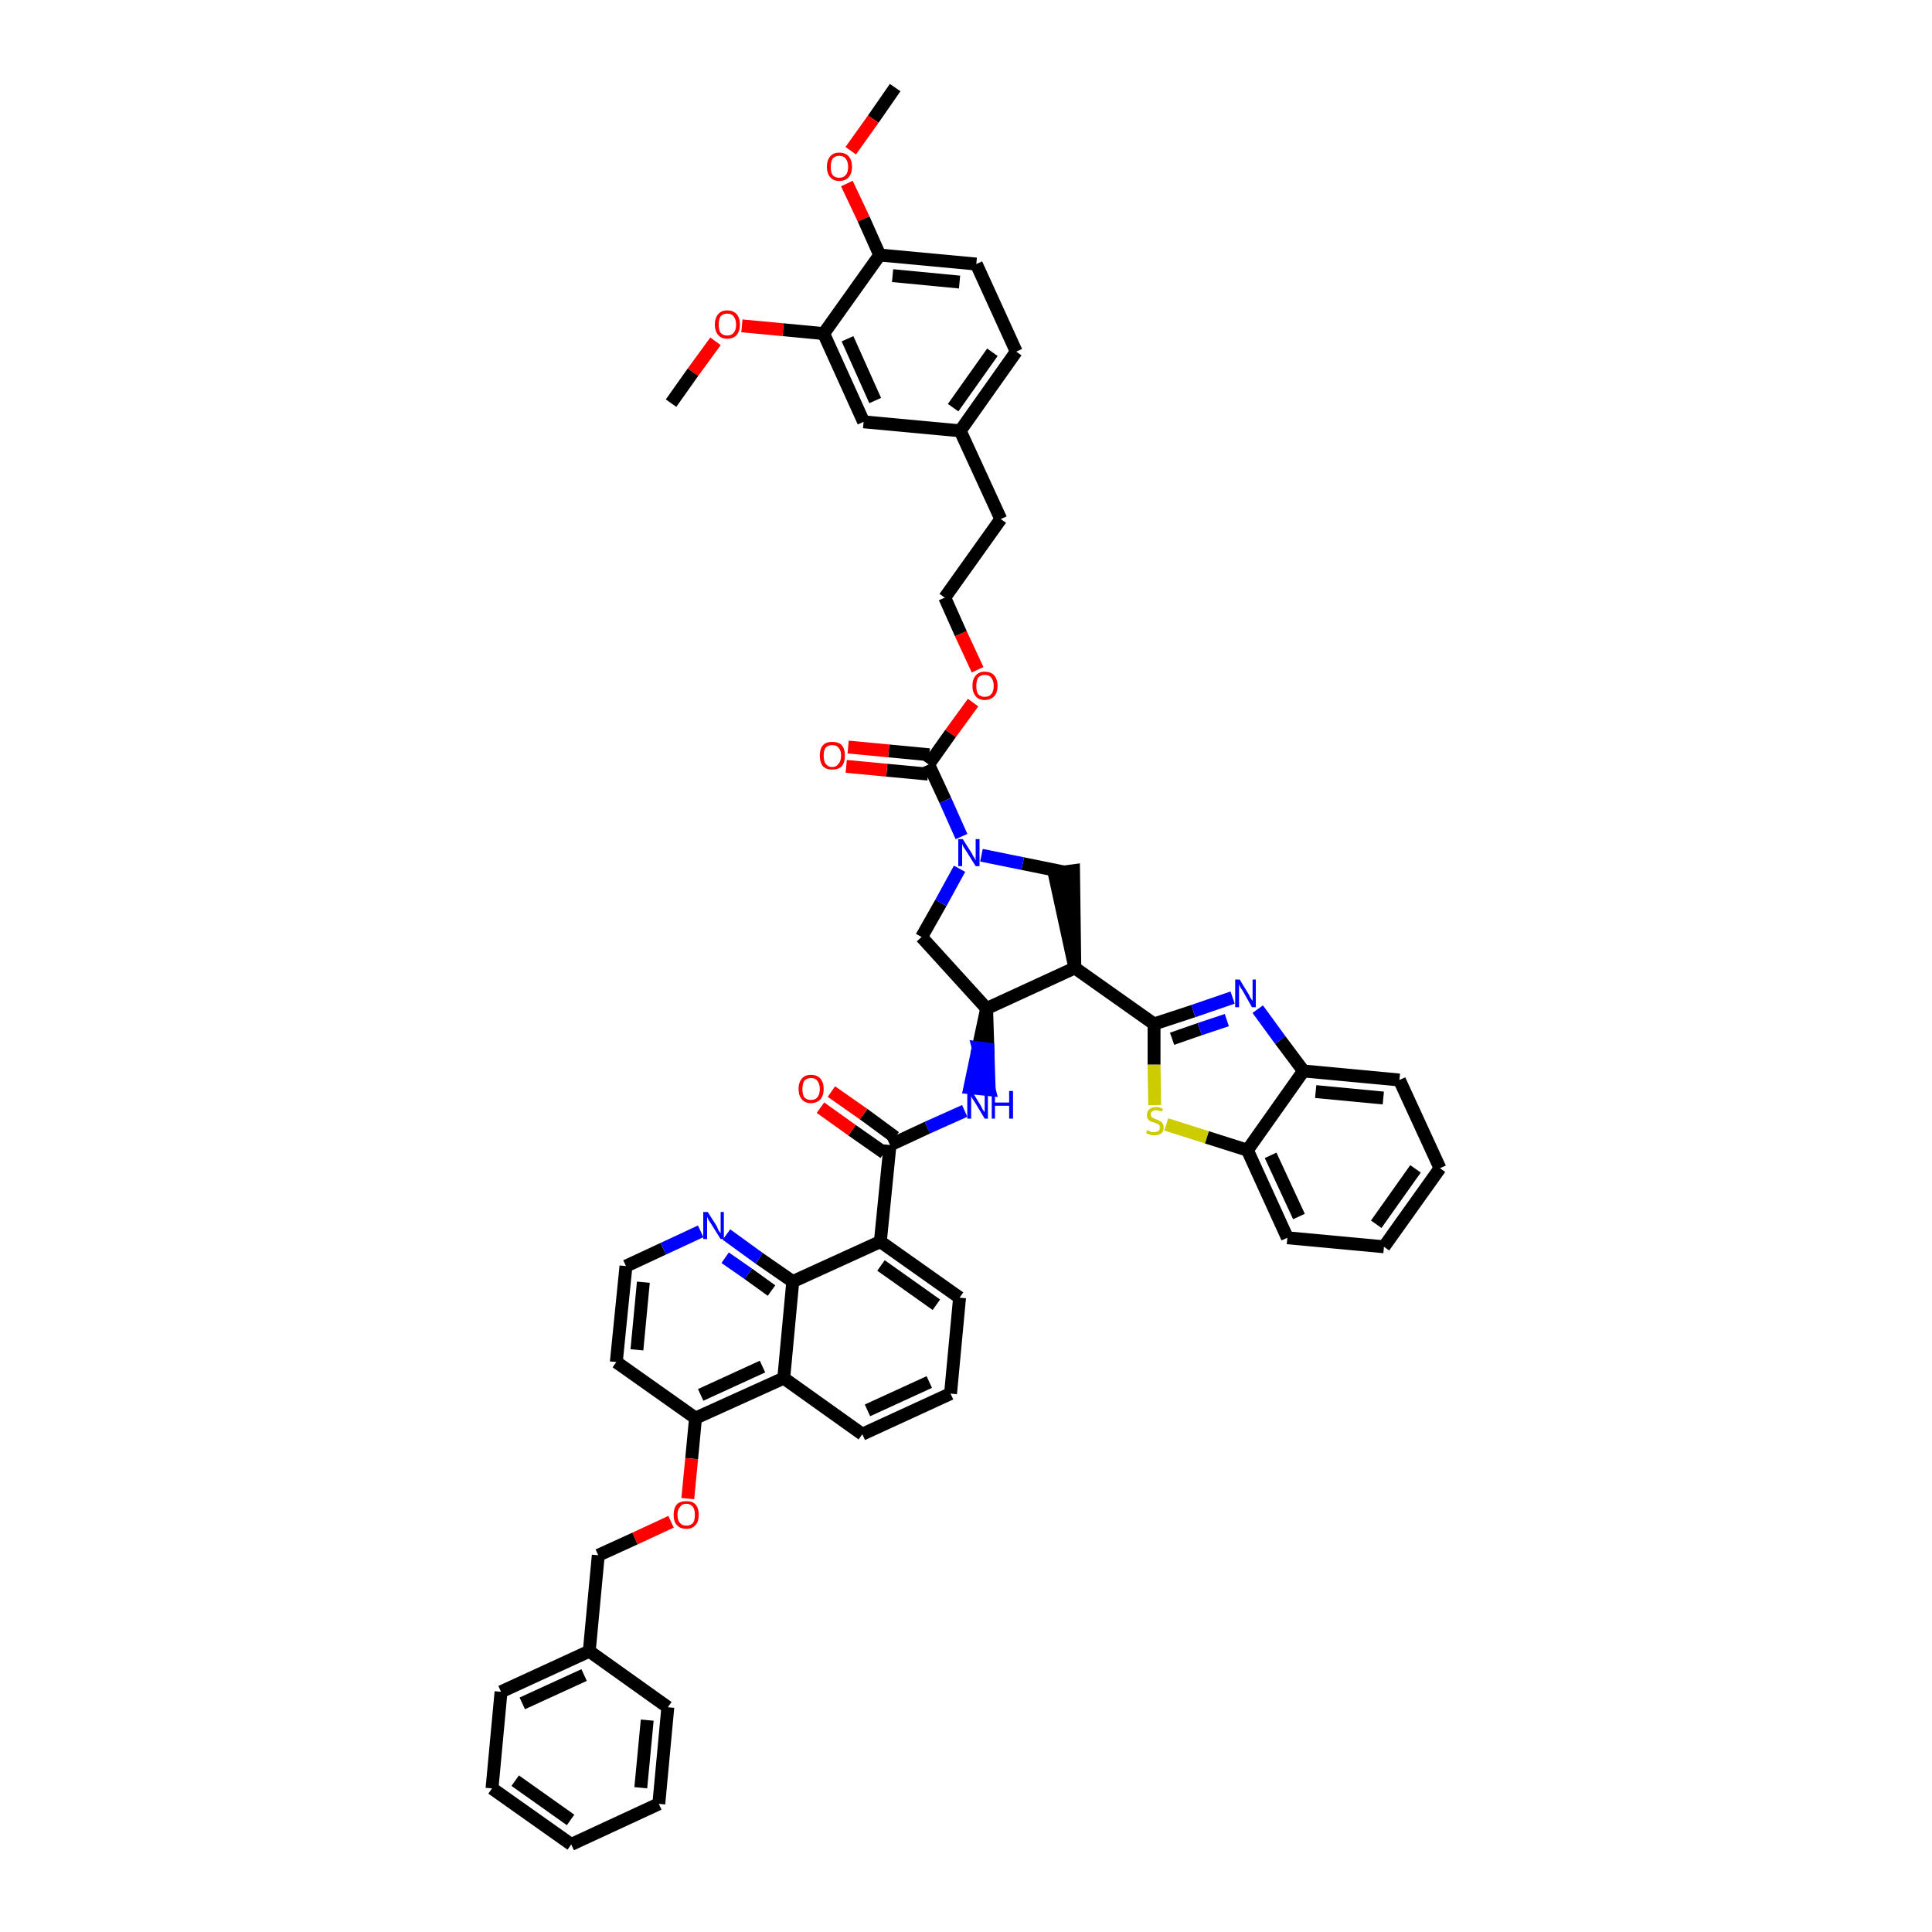 <?xml version='1.0' encoding='iso-8859-1'?>
<svg version='1.1' baseProfile='full'
              xmlns='http://www.w3.org/2000/svg'
                      xmlns:rdkit='http://www.rdkit.org/xml'
                      xmlns:xlink='http://www.w3.org/1999/xlink'
                  xml:space='preserve'
width='300px' height='300px' viewBox='0 0 300 300'>
<!-- END OF HEADER -->
<path class='bond-0 atom-0 atom-1' d='M 139.0,13.6 L 135.6,18.5' style='fill:none;fill-rule:evenodd;stroke:#000000;stroke-width:2.0px;stroke-linecap:butt;stroke-linejoin:miter;stroke-opacity:1' />
<path class='bond-0 atom-0 atom-1' d='M 135.6,18.5 L 132.1,23.4' style='fill:none;fill-rule:evenodd;stroke:#FF0000;stroke-width:2.0px;stroke-linecap:butt;stroke-linejoin:miter;stroke-opacity:1' />
<path class='bond-1 atom-1 atom-2' d='M 131.5,28.5 L 134.1,34.0' style='fill:none;fill-rule:evenodd;stroke:#FF0000;stroke-width:2.0px;stroke-linecap:butt;stroke-linejoin:miter;stroke-opacity:1' />
<path class='bond-1 atom-1 atom-2' d='M 134.1,34.0 L 136.6,39.6' style='fill:none;fill-rule:evenodd;stroke:#000000;stroke-width:2.0px;stroke-linecap:butt;stroke-linejoin:miter;stroke-opacity:1' />
<path class='bond-2 atom-2 atom-3' d='M 136.6,39.6 L 151.6,41.0' style='fill:none;fill-rule:evenodd;stroke:#000000;stroke-width:2.0px;stroke-linecap:butt;stroke-linejoin:miter;stroke-opacity:1' />
<path class='bond-2 atom-2 atom-3' d='M 138.6,42.8 L 149.0,43.8' style='fill:none;fill-rule:evenodd;stroke:#000000;stroke-width:2.0px;stroke-linecap:butt;stroke-linejoin:miter;stroke-opacity:1' />
<path class='bond-49 atom-47 atom-2' d='M 127.9,51.8 L 136.6,39.6' style='fill:none;fill-rule:evenodd;stroke:#000000;stroke-width:2.0px;stroke-linecap:butt;stroke-linejoin:miter;stroke-opacity:1' />
<path class='bond-3 atom-3 atom-4' d='M 151.6,41.0 L 157.8,54.6' style='fill:none;fill-rule:evenodd;stroke:#000000;stroke-width:2.0px;stroke-linecap:butt;stroke-linejoin:miter;stroke-opacity:1' />
<path class='bond-4 atom-4 atom-5' d='M 157.8,54.6 L 149.1,66.9' style='fill:none;fill-rule:evenodd;stroke:#000000;stroke-width:2.0px;stroke-linecap:butt;stroke-linejoin:miter;stroke-opacity:1' />
<path class='bond-4 atom-4 atom-5' d='M 154.1,54.7 L 148.0,63.3' style='fill:none;fill-rule:evenodd;stroke:#000000;stroke-width:2.0px;stroke-linecap:butt;stroke-linejoin:miter;stroke-opacity:1' />
<path class='bond-5 atom-5 atom-6' d='M 149.1,66.9 L 155.4,80.6' style='fill:none;fill-rule:evenodd;stroke:#000000;stroke-width:2.0px;stroke-linecap:butt;stroke-linejoin:miter;stroke-opacity:1' />
<path class='bond-45 atom-5 atom-46' d='M 149.1,66.9 L 134.1,65.5' style='fill:none;fill-rule:evenodd;stroke:#000000;stroke-width:2.0px;stroke-linecap:butt;stroke-linejoin:miter;stroke-opacity:1' />
<path class='bond-6 atom-6 atom-7' d='M 155.4,80.6 L 146.7,92.8' style='fill:none;fill-rule:evenodd;stroke:#000000;stroke-width:2.0px;stroke-linecap:butt;stroke-linejoin:miter;stroke-opacity:1' />
<path class='bond-7 atom-7 atom-8' d='M 146.7,92.8 L 149.2,98.4' style='fill:none;fill-rule:evenodd;stroke:#000000;stroke-width:2.0px;stroke-linecap:butt;stroke-linejoin:miter;stroke-opacity:1' />
<path class='bond-7 atom-7 atom-8' d='M 149.2,98.4 L 151.8,104.0' style='fill:none;fill-rule:evenodd;stroke:#FF0000;stroke-width:2.0px;stroke-linecap:butt;stroke-linejoin:miter;stroke-opacity:1' />
<path class='bond-8 atom-8 atom-9' d='M 151.1,109.1 L 147.6,113.9' style='fill:none;fill-rule:evenodd;stroke:#FF0000;stroke-width:2.0px;stroke-linecap:butt;stroke-linejoin:miter;stroke-opacity:1' />
<path class='bond-8 atom-8 atom-9' d='M 147.6,113.9 L 144.2,118.7' style='fill:none;fill-rule:evenodd;stroke:#000000;stroke-width:2.0px;stroke-linecap:butt;stroke-linejoin:miter;stroke-opacity:1' />
<path class='bond-9 atom-9 atom-10' d='M 144.3,117.2 L 138.0,116.6' style='fill:none;fill-rule:evenodd;stroke:#000000;stroke-width:2.0px;stroke-linecap:butt;stroke-linejoin:miter;stroke-opacity:1' />
<path class='bond-9 atom-9 atom-10' d='M 138.0,116.6 L 131.7,116.0' style='fill:none;fill-rule:evenodd;stroke:#FF0000;stroke-width:2.0px;stroke-linecap:butt;stroke-linejoin:miter;stroke-opacity:1' />
<path class='bond-9 atom-9 atom-10' d='M 144.1,120.2 L 137.7,119.6' style='fill:none;fill-rule:evenodd;stroke:#000000;stroke-width:2.0px;stroke-linecap:butt;stroke-linejoin:miter;stroke-opacity:1' />
<path class='bond-9 atom-9 atom-10' d='M 137.7,119.6 L 131.4,119.0' style='fill:none;fill-rule:evenodd;stroke:#FF0000;stroke-width:2.0px;stroke-linecap:butt;stroke-linejoin:miter;stroke-opacity:1' />
<path class='bond-10 atom-9 atom-11' d='M 144.2,118.7 L 146.8,124.3' style='fill:none;fill-rule:evenodd;stroke:#000000;stroke-width:2.0px;stroke-linecap:butt;stroke-linejoin:miter;stroke-opacity:1' />
<path class='bond-10 atom-9 atom-11' d='M 146.8,124.3 L 149.3,129.9' style='fill:none;fill-rule:evenodd;stroke:#0000FF;stroke-width:2.0px;stroke-linecap:butt;stroke-linejoin:miter;stroke-opacity:1' />
<path class='bond-11 atom-11 atom-12' d='M 149.0,134.9 L 146.1,140.2' style='fill:none;fill-rule:evenodd;stroke:#0000FF;stroke-width:2.0px;stroke-linecap:butt;stroke-linejoin:miter;stroke-opacity:1' />
<path class='bond-11 atom-11 atom-12' d='M 146.1,140.2 L 143.1,145.5' style='fill:none;fill-rule:evenodd;stroke:#000000;stroke-width:2.0px;stroke-linecap:butt;stroke-linejoin:miter;stroke-opacity:1' />
<path class='bond-50 atom-45 atom-11' d='M 165.2,135.4 L 158.8,134.1' style='fill:none;fill-rule:evenodd;stroke:#000000;stroke-width:2.0px;stroke-linecap:butt;stroke-linejoin:miter;stroke-opacity:1' />
<path class='bond-50 atom-45 atom-11' d='M 158.8,134.1 L 152.4,132.8' style='fill:none;fill-rule:evenodd;stroke:#0000FF;stroke-width:2.0px;stroke-linecap:butt;stroke-linejoin:miter;stroke-opacity:1' />
<path class='bond-12 atom-12 atom-13' d='M 143.1,145.5 L 153.2,156.6' style='fill:none;fill-rule:evenodd;stroke:#000000;stroke-width:2.0px;stroke-linecap:butt;stroke-linejoin:miter;stroke-opacity:1' />
<path class='bond-13 atom-13 atom-14' d='M 153.2,156.6 L 151.9,162.7 L 153.4,162.9 Z' style='fill:#000000;fill-rule:evenodd;fill-opacity:1;stroke:#000000;stroke-width:2.0px;stroke-linecap:butt;stroke-linejoin:miter;stroke-opacity:1;' />
<path class='bond-13 atom-13 atom-14' d='M 151.9,162.7 L 153.6,169.2 L 150.6,168.9 Z' style='fill:#0000FF;fill-rule:evenodd;fill-opacity:1;stroke:#0000FF;stroke-width:2.0px;stroke-linecap:butt;stroke-linejoin:miter;stroke-opacity:1;' />
<path class='bond-13 atom-13 atom-14' d='M 151.9,162.7 L 153.4,162.9 L 153.6,169.2 Z' style='fill:#0000FF;fill-rule:evenodd;fill-opacity:1;stroke:#0000FF;stroke-width:2.0px;stroke-linecap:butt;stroke-linejoin:miter;stroke-opacity:1;' />
<path class='bond-34 atom-13 atom-35' d='M 153.2,156.6 L 166.9,150.3' style='fill:none;fill-rule:evenodd;stroke:#000000;stroke-width:2.0px;stroke-linecap:butt;stroke-linejoin:miter;stroke-opacity:1' />
<path class='bond-14 atom-14 atom-15' d='M 149.8,172.5 L 144.0,175.1' style='fill:none;fill-rule:evenodd;stroke:#0000FF;stroke-width:2.0px;stroke-linecap:butt;stroke-linejoin:miter;stroke-opacity:1' />
<path class='bond-14 atom-14 atom-15' d='M 144.0,175.1 L 138.2,177.8' style='fill:none;fill-rule:evenodd;stroke:#000000;stroke-width:2.0px;stroke-linecap:butt;stroke-linejoin:miter;stroke-opacity:1' />
<path class='bond-15 atom-15 atom-16' d='M 139.0,176.6 L 134.1,173.0' style='fill:none;fill-rule:evenodd;stroke:#000000;stroke-width:2.0px;stroke-linecap:butt;stroke-linejoin:miter;stroke-opacity:1' />
<path class='bond-15 atom-15 atom-16' d='M 134.1,173.0 L 129.1,169.5' style='fill:none;fill-rule:evenodd;stroke:#FF0000;stroke-width:2.0px;stroke-linecap:butt;stroke-linejoin:miter;stroke-opacity:1' />
<path class='bond-15 atom-15 atom-16' d='M 137.3,179.0 L 132.3,175.5' style='fill:none;fill-rule:evenodd;stroke:#000000;stroke-width:2.0px;stroke-linecap:butt;stroke-linejoin:miter;stroke-opacity:1' />
<path class='bond-15 atom-15 atom-16' d='M 132.3,175.5 L 127.4,172.0' style='fill:none;fill-rule:evenodd;stroke:#FF0000;stroke-width:2.0px;stroke-linecap:butt;stroke-linejoin:miter;stroke-opacity:1' />
<path class='bond-16 atom-15 atom-17' d='M 138.2,177.8 L 136.7,192.8' style='fill:none;fill-rule:evenodd;stroke:#000000;stroke-width:2.0px;stroke-linecap:butt;stroke-linejoin:miter;stroke-opacity:1' />
<path class='bond-17 atom-17 atom-18' d='M 136.7,192.8 L 149.0,201.5' style='fill:none;fill-rule:evenodd;stroke:#000000;stroke-width:2.0px;stroke-linecap:butt;stroke-linejoin:miter;stroke-opacity:1' />
<path class='bond-17 atom-17 atom-18' d='M 136.8,196.5 L 145.4,202.6' style='fill:none;fill-rule:evenodd;stroke:#000000;stroke-width:2.0px;stroke-linecap:butt;stroke-linejoin:miter;stroke-opacity:1' />
<path class='bond-51 atom-34 atom-17' d='M 123.1,199.0 L 136.7,192.8' style='fill:none;fill-rule:evenodd;stroke:#000000;stroke-width:2.0px;stroke-linecap:butt;stroke-linejoin:miter;stroke-opacity:1' />
<path class='bond-18 atom-18 atom-19' d='M 149.0,201.5 L 147.6,216.4' style='fill:none;fill-rule:evenodd;stroke:#000000;stroke-width:2.0px;stroke-linecap:butt;stroke-linejoin:miter;stroke-opacity:1' />
<path class='bond-19 atom-19 atom-20' d='M 147.6,216.4 L 133.9,222.7' style='fill:none;fill-rule:evenodd;stroke:#000000;stroke-width:2.0px;stroke-linecap:butt;stroke-linejoin:miter;stroke-opacity:1' />
<path class='bond-19 atom-19 atom-20' d='M 144.3,214.6 L 134.7,219.0' style='fill:none;fill-rule:evenodd;stroke:#000000;stroke-width:2.0px;stroke-linecap:butt;stroke-linejoin:miter;stroke-opacity:1' />
<path class='bond-20 atom-20 atom-21' d='M 133.9,222.7 L 121.7,214.0' style='fill:none;fill-rule:evenodd;stroke:#000000;stroke-width:2.0px;stroke-linecap:butt;stroke-linejoin:miter;stroke-opacity:1' />
<path class='bond-21 atom-21 atom-22' d='M 121.7,214.0 L 108.0,220.2' style='fill:none;fill-rule:evenodd;stroke:#000000;stroke-width:2.0px;stroke-linecap:butt;stroke-linejoin:miter;stroke-opacity:1' />
<path class='bond-21 atom-21 atom-22' d='M 118.4,212.2 L 108.8,216.6' style='fill:none;fill-rule:evenodd;stroke:#000000;stroke-width:2.0px;stroke-linecap:butt;stroke-linejoin:miter;stroke-opacity:1' />
<path class='bond-53 atom-34 atom-21' d='M 123.1,199.0 L 121.7,214.0' style='fill:none;fill-rule:evenodd;stroke:#000000;stroke-width:2.0px;stroke-linecap:butt;stroke-linejoin:miter;stroke-opacity:1' />
<path class='bond-22 atom-22 atom-23' d='M 108.0,220.2 L 107.4,226.5' style='fill:none;fill-rule:evenodd;stroke:#000000;stroke-width:2.0px;stroke-linecap:butt;stroke-linejoin:miter;stroke-opacity:1' />
<path class='bond-22 atom-22 atom-23' d='M 107.4,226.5 L 106.8,232.7' style='fill:none;fill-rule:evenodd;stroke:#FF0000;stroke-width:2.0px;stroke-linecap:butt;stroke-linejoin:miter;stroke-opacity:1' />
<path class='bond-30 atom-22 atom-31' d='M 108.0,220.2 L 95.7,211.5' style='fill:none;fill-rule:evenodd;stroke:#000000;stroke-width:2.0px;stroke-linecap:butt;stroke-linejoin:miter;stroke-opacity:1' />
<path class='bond-23 atom-23 atom-24' d='M 104.2,236.3 L 98.6,238.9' style='fill:none;fill-rule:evenodd;stroke:#FF0000;stroke-width:2.0px;stroke-linecap:butt;stroke-linejoin:miter;stroke-opacity:1' />
<path class='bond-23 atom-23 atom-24' d='M 98.6,238.9 L 92.9,241.5' style='fill:none;fill-rule:evenodd;stroke:#000000;stroke-width:2.0px;stroke-linecap:butt;stroke-linejoin:miter;stroke-opacity:1' />
<path class='bond-24 atom-24 atom-25' d='M 92.9,241.5 L 91.5,256.4' style='fill:none;fill-rule:evenodd;stroke:#000000;stroke-width:2.0px;stroke-linecap:butt;stroke-linejoin:miter;stroke-opacity:1' />
<path class='bond-25 atom-25 atom-26' d='M 91.5,256.4 L 77.8,262.7' style='fill:none;fill-rule:evenodd;stroke:#000000;stroke-width:2.0px;stroke-linecap:butt;stroke-linejoin:miter;stroke-opacity:1' />
<path class='bond-25 atom-25 atom-26' d='M 90.7,260.1 L 81.1,264.5' style='fill:none;fill-rule:evenodd;stroke:#000000;stroke-width:2.0px;stroke-linecap:butt;stroke-linejoin:miter;stroke-opacity:1' />
<path class='bond-55 atom-30 atom-25' d='M 103.7,265.1 L 91.5,256.4' style='fill:none;fill-rule:evenodd;stroke:#000000;stroke-width:2.0px;stroke-linecap:butt;stroke-linejoin:miter;stroke-opacity:1' />
<path class='bond-26 atom-26 atom-27' d='M 77.8,262.7 L 76.4,277.7' style='fill:none;fill-rule:evenodd;stroke:#000000;stroke-width:2.0px;stroke-linecap:butt;stroke-linejoin:miter;stroke-opacity:1' />
<path class='bond-27 atom-27 atom-28' d='M 76.4,277.7 L 88.7,286.4' style='fill:none;fill-rule:evenodd;stroke:#000000;stroke-width:2.0px;stroke-linecap:butt;stroke-linejoin:miter;stroke-opacity:1' />
<path class='bond-27 atom-27 atom-28' d='M 80.0,276.5 L 88.6,282.6' style='fill:none;fill-rule:evenodd;stroke:#000000;stroke-width:2.0px;stroke-linecap:butt;stroke-linejoin:miter;stroke-opacity:1' />
<path class='bond-28 atom-28 atom-29' d='M 88.7,286.4 L 102.3,280.1' style='fill:none;fill-rule:evenodd;stroke:#000000;stroke-width:2.0px;stroke-linecap:butt;stroke-linejoin:miter;stroke-opacity:1' />
<path class='bond-29 atom-29 atom-30' d='M 102.3,280.1 L 103.7,265.1' style='fill:none;fill-rule:evenodd;stroke:#000000;stroke-width:2.0px;stroke-linecap:butt;stroke-linejoin:miter;stroke-opacity:1' />
<path class='bond-29 atom-29 atom-30' d='M 99.5,277.6 L 100.5,267.1' style='fill:none;fill-rule:evenodd;stroke:#000000;stroke-width:2.0px;stroke-linecap:butt;stroke-linejoin:miter;stroke-opacity:1' />
<path class='bond-31 atom-31 atom-32' d='M 95.7,211.5 L 97.2,196.6' style='fill:none;fill-rule:evenodd;stroke:#000000;stroke-width:2.0px;stroke-linecap:butt;stroke-linejoin:miter;stroke-opacity:1' />
<path class='bond-31 atom-31 atom-32' d='M 98.9,209.6 L 99.9,199.1' style='fill:none;fill-rule:evenodd;stroke:#000000;stroke-width:2.0px;stroke-linecap:butt;stroke-linejoin:miter;stroke-opacity:1' />
<path class='bond-32 atom-32 atom-33' d='M 97.2,196.6 L 103.0,193.9' style='fill:none;fill-rule:evenodd;stroke:#000000;stroke-width:2.0px;stroke-linecap:butt;stroke-linejoin:miter;stroke-opacity:1' />
<path class='bond-32 atom-32 atom-33' d='M 103.0,193.9 L 108.8,191.2' style='fill:none;fill-rule:evenodd;stroke:#0000FF;stroke-width:2.0px;stroke-linecap:butt;stroke-linejoin:miter;stroke-opacity:1' />
<path class='bond-33 atom-33 atom-34' d='M 112.8,191.7 L 117.9,195.4' style='fill:none;fill-rule:evenodd;stroke:#0000FF;stroke-width:2.0px;stroke-linecap:butt;stroke-linejoin:miter;stroke-opacity:1' />
<path class='bond-33 atom-33 atom-34' d='M 117.9,195.4 L 123.1,199.0' style='fill:none;fill-rule:evenodd;stroke:#000000;stroke-width:2.0px;stroke-linecap:butt;stroke-linejoin:miter;stroke-opacity:1' />
<path class='bond-33 atom-33 atom-34' d='M 112.6,195.3 L 116.2,197.8' style='fill:none;fill-rule:evenodd;stroke:#0000FF;stroke-width:2.0px;stroke-linecap:butt;stroke-linejoin:miter;stroke-opacity:1' />
<path class='bond-33 atom-33 atom-34' d='M 116.2,197.8 L 119.8,200.4' style='fill:none;fill-rule:evenodd;stroke:#000000;stroke-width:2.0px;stroke-linecap:butt;stroke-linejoin:miter;stroke-opacity:1' />
<path class='bond-35 atom-35 atom-36' d='M 166.9,150.3 L 179.2,159.0' style='fill:none;fill-rule:evenodd;stroke:#000000;stroke-width:2.0px;stroke-linecap:butt;stroke-linejoin:miter;stroke-opacity:1' />
<path class='bond-44 atom-35 atom-45' d='M 166.9,150.3 L 166.7,135.2 L 163.7,135.6 Z' style='fill:#000000;fill-rule:evenodd;fill-opacity:1;stroke:#000000;stroke-width:2.0px;stroke-linecap:butt;stroke-linejoin:miter;stroke-opacity:1;' />
<path class='bond-36 atom-36 atom-37' d='M 179.2,159.0 L 185.3,157.0' style='fill:none;fill-rule:evenodd;stroke:#000000;stroke-width:2.0px;stroke-linecap:butt;stroke-linejoin:miter;stroke-opacity:1' />
<path class='bond-36 atom-36 atom-37' d='M 185.3,157.0 L 191.4,154.9' style='fill:none;fill-rule:evenodd;stroke:#0000FF;stroke-width:2.0px;stroke-linecap:butt;stroke-linejoin:miter;stroke-opacity:1' />
<path class='bond-36 atom-36 atom-37' d='M 182.0,161.3 L 186.3,159.8' style='fill:none;fill-rule:evenodd;stroke:#000000;stroke-width:2.0px;stroke-linecap:butt;stroke-linejoin:miter;stroke-opacity:1' />
<path class='bond-36 atom-36 atom-37' d='M 186.3,159.8 L 190.5,158.4' style='fill:none;fill-rule:evenodd;stroke:#0000FF;stroke-width:2.0px;stroke-linecap:butt;stroke-linejoin:miter;stroke-opacity:1' />
<path class='bond-52 atom-44 atom-36' d='M 179.3,171.6 L 179.2,165.3' style='fill:none;fill-rule:evenodd;stroke:#CCCC00;stroke-width:2.0px;stroke-linecap:butt;stroke-linejoin:miter;stroke-opacity:1' />
<path class='bond-52 atom-44 atom-36' d='M 179.2,165.3 L 179.2,159.0' style='fill:none;fill-rule:evenodd;stroke:#000000;stroke-width:2.0px;stroke-linecap:butt;stroke-linejoin:miter;stroke-opacity:1' />
<path class='bond-37 atom-37 atom-38' d='M 195.3,156.7 L 198.8,161.5' style='fill:none;fill-rule:evenodd;stroke:#0000FF;stroke-width:2.0px;stroke-linecap:butt;stroke-linejoin:miter;stroke-opacity:1' />
<path class='bond-37 atom-37 atom-38' d='M 198.8,161.5 L 202.4,166.3' style='fill:none;fill-rule:evenodd;stroke:#000000;stroke-width:2.0px;stroke-linecap:butt;stroke-linejoin:miter;stroke-opacity:1' />
<path class='bond-38 atom-38 atom-39' d='M 202.4,166.3 L 217.3,167.7' style='fill:none;fill-rule:evenodd;stroke:#000000;stroke-width:2.0px;stroke-linecap:butt;stroke-linejoin:miter;stroke-opacity:1' />
<path class='bond-38 atom-38 atom-39' d='M 204.3,169.5 L 214.8,170.5' style='fill:none;fill-rule:evenodd;stroke:#000000;stroke-width:2.0px;stroke-linecap:butt;stroke-linejoin:miter;stroke-opacity:1' />
<path class='bond-54 atom-43 atom-38' d='M 193.7,178.6 L 202.4,166.3' style='fill:none;fill-rule:evenodd;stroke:#000000;stroke-width:2.0px;stroke-linecap:butt;stroke-linejoin:miter;stroke-opacity:1' />
<path class='bond-39 atom-39 atom-40' d='M 217.3,167.7 L 223.6,181.4' style='fill:none;fill-rule:evenodd;stroke:#000000;stroke-width:2.0px;stroke-linecap:butt;stroke-linejoin:miter;stroke-opacity:1' />
<path class='bond-40 atom-40 atom-41' d='M 223.6,181.4 L 214.9,193.6' style='fill:none;fill-rule:evenodd;stroke:#000000;stroke-width:2.0px;stroke-linecap:butt;stroke-linejoin:miter;stroke-opacity:1' />
<path class='bond-40 atom-40 atom-41' d='M 219.8,181.5 L 213.7,190.1' style='fill:none;fill-rule:evenodd;stroke:#000000;stroke-width:2.0px;stroke-linecap:butt;stroke-linejoin:miter;stroke-opacity:1' />
<path class='bond-41 atom-41 atom-42' d='M 214.9,193.6 L 199.9,192.2' style='fill:none;fill-rule:evenodd;stroke:#000000;stroke-width:2.0px;stroke-linecap:butt;stroke-linejoin:miter;stroke-opacity:1' />
<path class='bond-42 atom-42 atom-43' d='M 199.9,192.2 L 193.7,178.6' style='fill:none;fill-rule:evenodd;stroke:#000000;stroke-width:2.0px;stroke-linecap:butt;stroke-linejoin:miter;stroke-opacity:1' />
<path class='bond-42 atom-42 atom-43' d='M 201.7,188.9 L 197.3,179.4' style='fill:none;fill-rule:evenodd;stroke:#000000;stroke-width:2.0px;stroke-linecap:butt;stroke-linejoin:miter;stroke-opacity:1' />
<path class='bond-43 atom-43 atom-44' d='M 193.7,178.6 L 187.4,176.6' style='fill:none;fill-rule:evenodd;stroke:#000000;stroke-width:2.0px;stroke-linecap:butt;stroke-linejoin:miter;stroke-opacity:1' />
<path class='bond-43 atom-43 atom-44' d='M 187.4,176.6 L 181.1,174.6' style='fill:none;fill-rule:evenodd;stroke:#CCCC00;stroke-width:2.0px;stroke-linecap:butt;stroke-linejoin:miter;stroke-opacity:1' />
<path class='bond-46 atom-46 atom-47' d='M 134.1,65.5 L 127.9,51.8' style='fill:none;fill-rule:evenodd;stroke:#000000;stroke-width:2.0px;stroke-linecap:butt;stroke-linejoin:miter;stroke-opacity:1' />
<path class='bond-46 atom-46 atom-47' d='M 135.9,62.2 L 131.6,52.6' style='fill:none;fill-rule:evenodd;stroke:#000000;stroke-width:2.0px;stroke-linecap:butt;stroke-linejoin:miter;stroke-opacity:1' />
<path class='bond-47 atom-47 atom-48' d='M 127.9,51.8 L 121.6,51.2' style='fill:none;fill-rule:evenodd;stroke:#000000;stroke-width:2.0px;stroke-linecap:butt;stroke-linejoin:miter;stroke-opacity:1' />
<path class='bond-47 atom-47 atom-48' d='M 121.6,51.2 L 115.2,50.6' style='fill:none;fill-rule:evenodd;stroke:#FF0000;stroke-width:2.0px;stroke-linecap:butt;stroke-linejoin:miter;stroke-opacity:1' />
<path class='bond-48 atom-48 atom-49' d='M 111.1,53.0 L 107.6,57.8' style='fill:none;fill-rule:evenodd;stroke:#FF0000;stroke-width:2.0px;stroke-linecap:butt;stroke-linejoin:miter;stroke-opacity:1' />
<path class='bond-48 atom-48 atom-49' d='M 107.6,57.8 L 104.2,62.6' style='fill:none;fill-rule:evenodd;stroke:#000000;stroke-width:2.0px;stroke-linecap:butt;stroke-linejoin:miter;stroke-opacity:1' />
<path  class='atom-1' d='M 128.4 25.9
Q 128.4 24.9, 128.9 24.3
Q 129.4 23.7, 130.3 23.7
Q 131.3 23.7, 131.8 24.3
Q 132.3 24.9, 132.3 25.9
Q 132.3 26.9, 131.8 27.5
Q 131.3 28.1, 130.3 28.1
Q 129.4 28.1, 128.9 27.5
Q 128.4 26.9, 128.4 25.9
M 130.3 27.6
Q 131.0 27.6, 131.3 27.2
Q 131.7 26.8, 131.7 25.9
Q 131.7 25.1, 131.3 24.6
Q 131.0 24.2, 130.3 24.2
Q 129.7 24.2, 129.3 24.6
Q 129.0 25.1, 129.0 25.9
Q 129.0 26.8, 129.3 27.2
Q 129.7 27.6, 130.3 27.6
' fill='#FF0000'/>
<path  class='atom-8' d='M 151.0 106.5
Q 151.0 105.5, 151.5 104.9
Q 152.0 104.3, 152.9 104.3
Q 153.9 104.3, 154.4 104.9
Q 154.9 105.5, 154.9 106.5
Q 154.9 107.5, 154.4 108.1
Q 153.8 108.7, 152.9 108.7
Q 152.0 108.7, 151.5 108.1
Q 151.0 107.5, 151.0 106.5
M 152.9 108.2
Q 153.6 108.2, 153.9 107.8
Q 154.3 107.4, 154.3 106.5
Q 154.3 105.7, 153.9 105.2
Q 153.6 104.8, 152.9 104.8
Q 152.3 104.8, 151.9 105.2
Q 151.6 105.7, 151.6 106.5
Q 151.6 107.4, 151.9 107.8
Q 152.3 108.2, 152.9 108.2
' fill='#FF0000'/>
<path  class='atom-10' d='M 127.3 117.3
Q 127.3 116.3, 127.8 115.7
Q 128.3 115.2, 129.2 115.2
Q 130.2 115.2, 130.7 115.7
Q 131.2 116.3, 131.2 117.3
Q 131.2 118.4, 130.7 119.0
Q 130.2 119.5, 129.2 119.5
Q 128.3 119.5, 127.8 119.0
Q 127.3 118.4, 127.3 117.3
M 129.2 119.1
Q 129.9 119.1, 130.2 118.6
Q 130.6 118.2, 130.6 117.3
Q 130.6 116.5, 130.2 116.1
Q 129.9 115.7, 129.2 115.7
Q 128.6 115.7, 128.2 116.1
Q 127.9 116.5, 127.9 117.3
Q 127.9 118.2, 128.2 118.6
Q 128.6 119.1, 129.2 119.1
' fill='#FF0000'/>
<path  class='atom-11' d='M 149.5 130.3
L 150.9 132.5
Q 151.0 132.8, 151.3 133.2
Q 151.5 133.6, 151.5 133.6
L 151.5 130.3
L 152.1 130.3
L 152.1 134.5
L 151.5 134.5
L 150.0 132.1
Q 149.8 131.8, 149.6 131.5
Q 149.4 131.1, 149.4 131.0
L 149.4 134.5
L 148.8 134.5
L 148.8 130.3
L 149.5 130.3
' fill='#0000FF'/>
<path  class='atom-14' d='M 150.9 169.4
L 152.3 171.7
Q 152.4 171.9, 152.6 172.3
Q 152.9 172.7, 152.9 172.7
L 152.9 169.4
L 153.4 169.4
L 153.4 173.7
L 152.9 173.7
L 151.4 171.2
Q 151.2 170.9, 151.0 170.6
Q 150.8 170.3, 150.8 170.2
L 150.8 173.7
L 150.2 173.7
L 150.2 169.4
L 150.9 169.4
' fill='#0000FF'/>
<path  class='atom-14' d='M 154.0 169.4
L 154.5 169.4
L 154.5 171.2
L 156.7 171.2
L 156.7 169.4
L 157.3 169.4
L 157.3 173.7
L 156.7 173.7
L 156.7 171.7
L 154.5 171.7
L 154.5 173.7
L 154.0 173.7
L 154.0 169.4
' fill='#0000FF'/>
<path  class='atom-16' d='M 124.0 169.1
Q 124.0 168.1, 124.5 167.5
Q 125.0 166.9, 125.9 166.9
Q 126.9 166.9, 127.4 167.5
Q 127.9 168.1, 127.9 169.1
Q 127.9 170.1, 127.4 170.7
Q 126.8 171.3, 125.9 171.3
Q 125.0 171.3, 124.5 170.7
Q 124.0 170.1, 124.0 169.1
M 125.9 170.8
Q 126.6 170.8, 126.9 170.4
Q 127.3 170.0, 127.3 169.1
Q 127.3 168.3, 126.9 167.8
Q 126.6 167.4, 125.9 167.4
Q 125.3 167.4, 124.9 167.8
Q 124.6 168.3, 124.6 169.1
Q 124.6 170.0, 124.9 170.4
Q 125.3 170.8, 125.9 170.8
' fill='#FF0000'/>
<path  class='atom-23' d='M 104.6 235.2
Q 104.6 234.2, 105.1 233.6
Q 105.6 233.1, 106.6 233.1
Q 107.5 233.1, 108.0 233.6
Q 108.5 234.2, 108.5 235.2
Q 108.5 236.3, 108.0 236.8
Q 107.5 237.4, 106.6 237.4
Q 105.6 237.4, 105.1 236.8
Q 104.6 236.3, 104.6 235.2
M 106.6 236.9
Q 107.2 236.9, 107.6 236.5
Q 107.9 236.1, 107.9 235.2
Q 107.9 234.4, 107.6 234.0
Q 107.2 233.5, 106.6 233.5
Q 105.9 233.5, 105.6 234.0
Q 105.2 234.4, 105.2 235.2
Q 105.2 236.1, 105.6 236.5
Q 105.9 236.9, 106.6 236.9
' fill='#FF0000'/>
<path  class='atom-33' d='M 109.9 188.2
L 111.3 190.4
Q 111.4 190.7, 111.6 191.1
Q 111.9 191.5, 111.9 191.5
L 111.9 188.2
L 112.4 188.2
L 112.4 192.4
L 111.9 192.4
L 110.4 190.0
Q 110.2 189.7, 110.0 189.4
Q 109.8 189.0, 109.8 188.9
L 109.8 192.4
L 109.2 192.4
L 109.2 188.2
L 109.9 188.2
' fill='#0000FF'/>
<path  class='atom-37' d='M 192.5 152.1
L 193.9 154.4
Q 194.0 154.6, 194.2 155.0
Q 194.5 155.4, 194.5 155.4
L 194.5 152.1
L 195.0 152.1
L 195.0 156.4
L 194.4 156.4
L 193.0 153.9
Q 192.8 153.6, 192.6 153.3
Q 192.4 152.9, 192.4 152.8
L 192.4 156.4
L 191.8 156.4
L 191.8 152.1
L 192.5 152.1
' fill='#0000FF'/>
<path  class='atom-44' d='M 178.1 175.5
Q 178.2 175.5, 178.4 175.6
Q 178.6 175.7, 178.8 175.8
Q 179.0 175.8, 179.2 175.8
Q 179.6 175.8, 179.9 175.6
Q 180.1 175.4, 180.1 175.1
Q 180.1 174.8, 180.0 174.7
Q 179.9 174.6, 179.7 174.5
Q 179.5 174.4, 179.2 174.3
Q 178.8 174.2, 178.6 174.1
Q 178.4 174.0, 178.2 173.7
Q 178.1 173.5, 178.1 173.1
Q 178.1 172.6, 178.4 172.3
Q 178.8 171.9, 179.5 171.9
Q 180.0 171.9, 180.6 172.2
L 180.4 172.6
Q 179.9 172.4, 179.5 172.4
Q 179.1 172.4, 178.9 172.6
Q 178.6 172.8, 178.7 173.1
Q 178.7 173.3, 178.8 173.4
Q 178.9 173.6, 179.1 173.6
Q 179.2 173.7, 179.5 173.8
Q 179.9 173.9, 180.1 174.1
Q 180.4 174.2, 180.5 174.4
Q 180.7 174.7, 180.7 175.1
Q 180.7 175.7, 180.3 176.0
Q 179.9 176.3, 179.2 176.3
Q 178.9 176.3, 178.6 176.2
Q 178.3 176.1, 178.0 176.0
L 178.1 175.5
' fill='#CCCC00'/>
<path  class='atom-48' d='M 111.0 50.4
Q 111.0 49.4, 111.5 48.8
Q 112.0 48.2, 112.9 48.2
Q 113.9 48.2, 114.4 48.8
Q 114.9 49.4, 114.9 50.4
Q 114.9 51.4, 114.4 52.0
Q 113.9 52.6, 112.9 52.6
Q 112.0 52.6, 111.5 52.0
Q 111.0 51.4, 111.0 50.4
M 112.9 52.1
Q 113.6 52.1, 113.9 51.7
Q 114.3 51.3, 114.3 50.4
Q 114.3 49.6, 113.9 49.1
Q 113.6 48.7, 112.9 48.7
Q 112.3 48.7, 111.9 49.1
Q 111.6 49.6, 111.6 50.4
Q 111.6 51.3, 111.9 51.7
Q 112.3 52.1, 112.9 52.1
' fill='#FF0000'/>
</svg>
